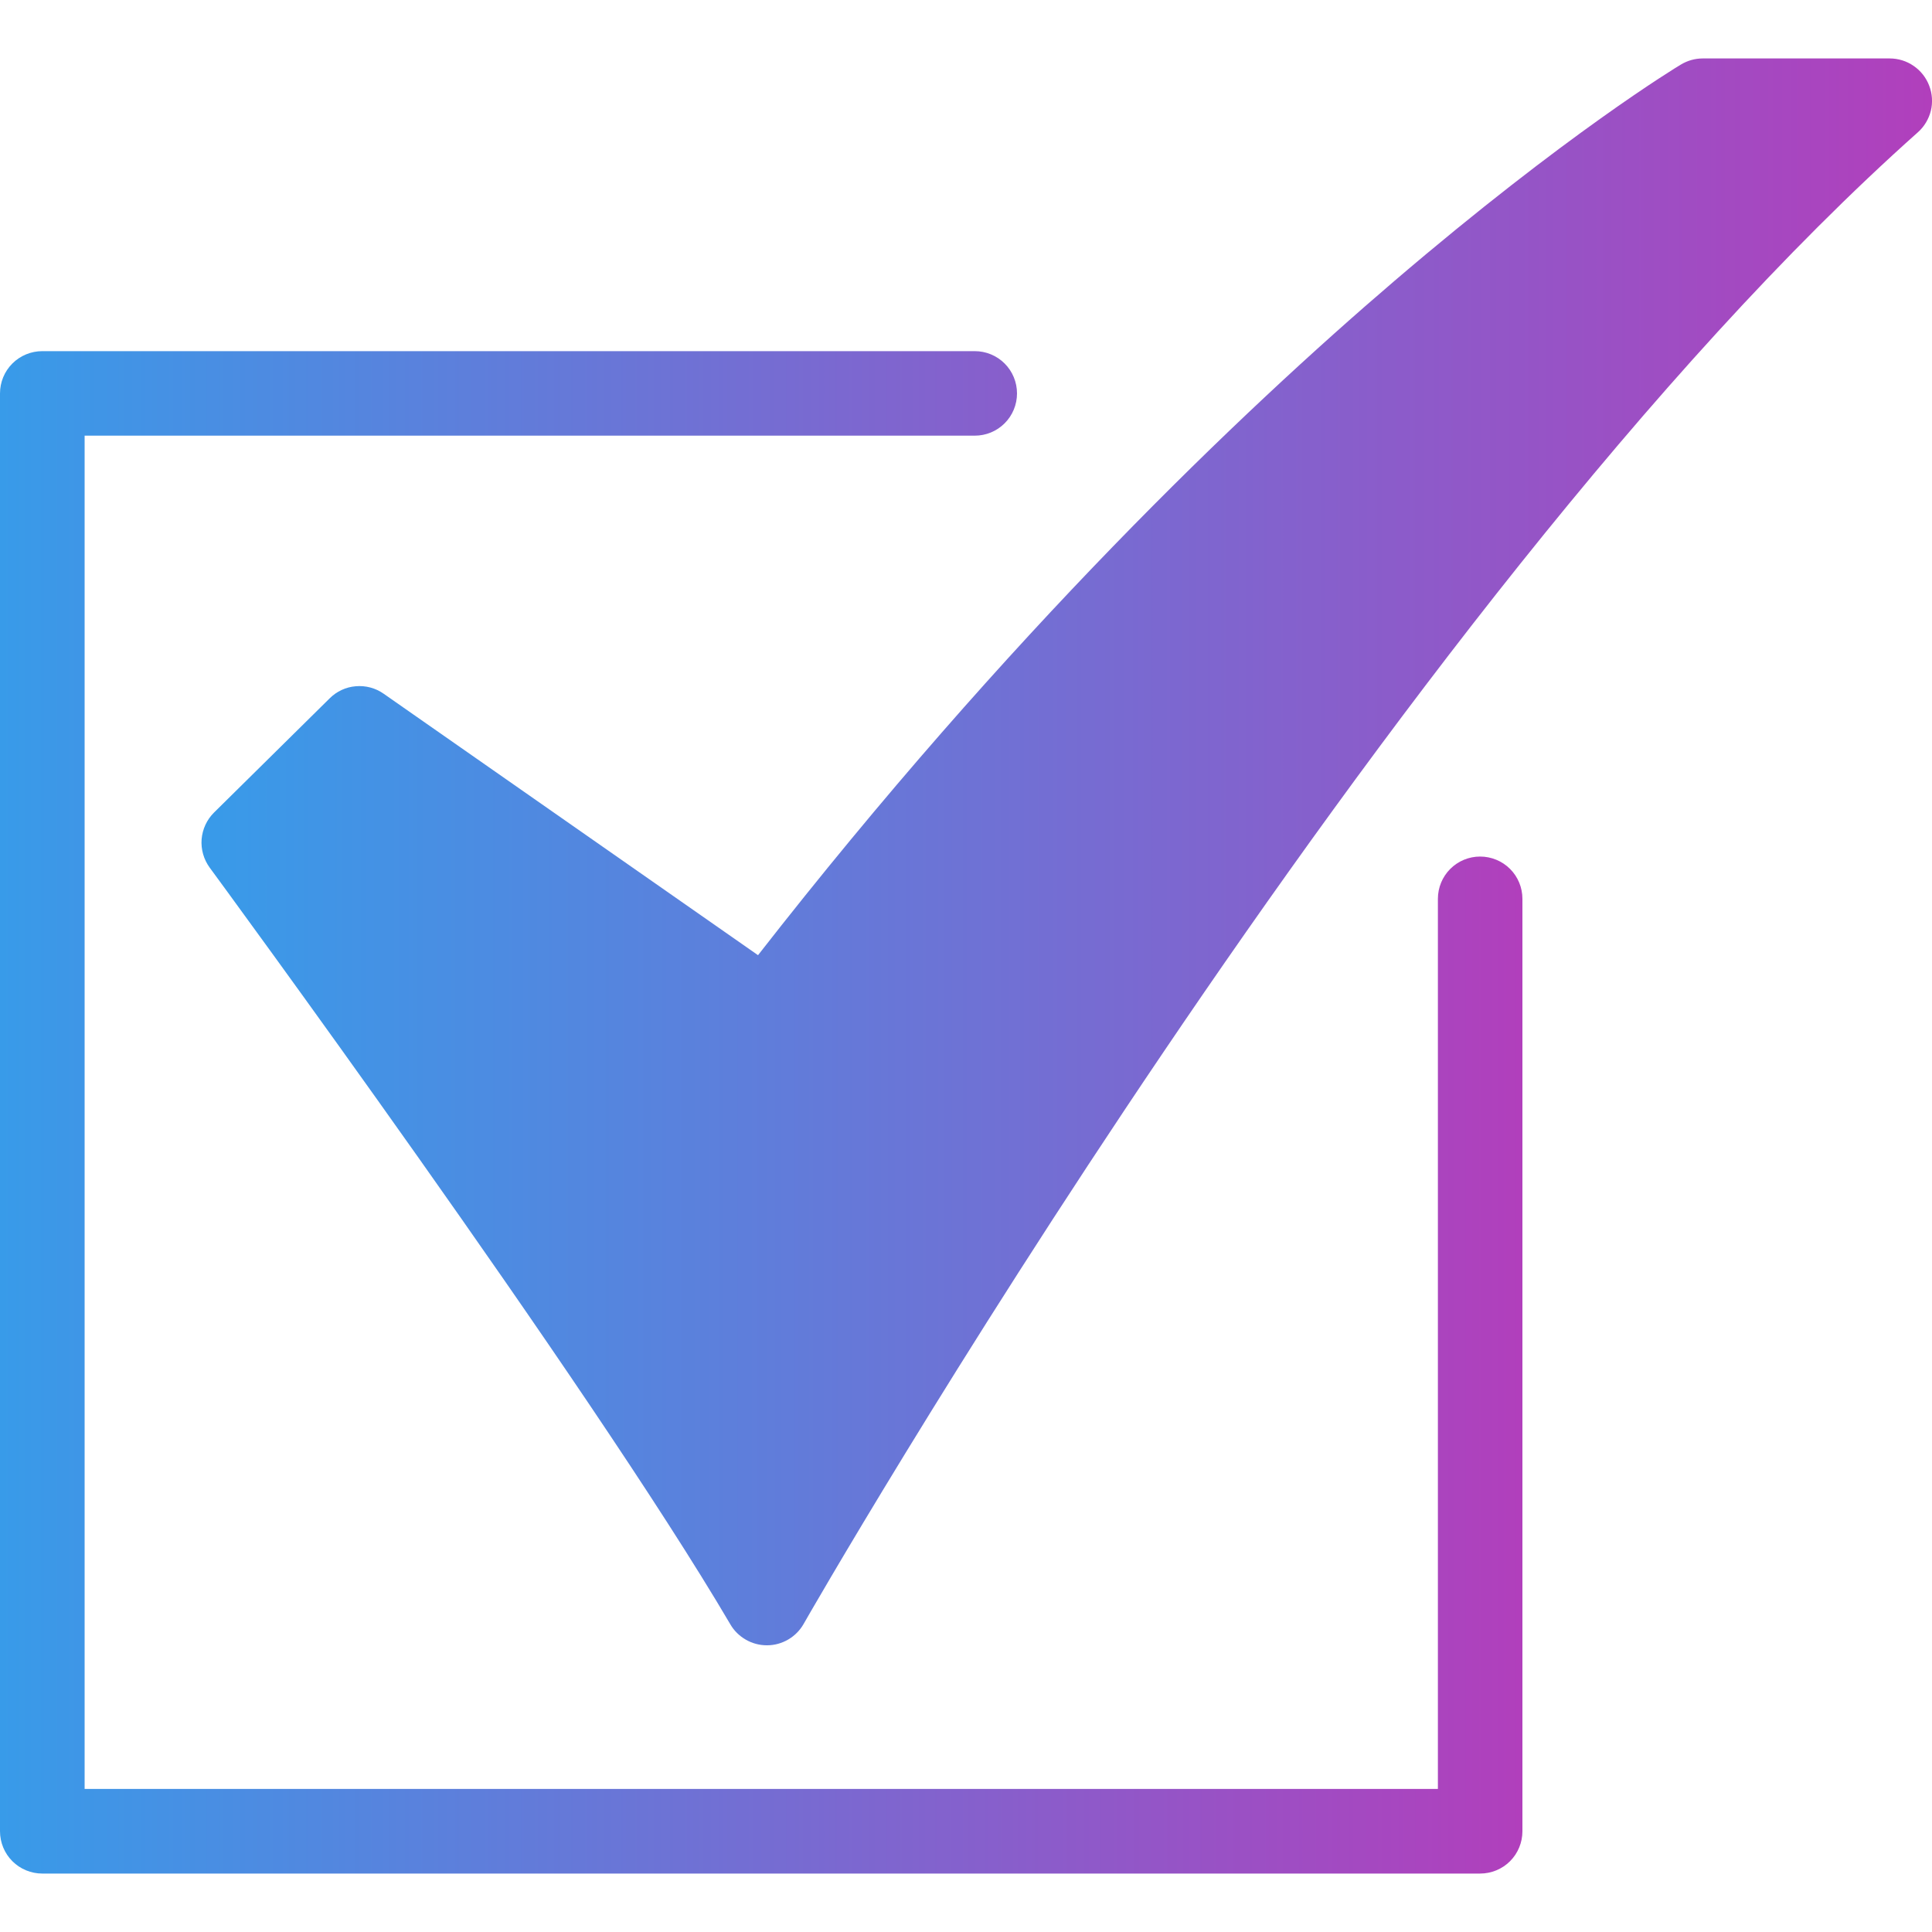 <svg width="20" height="20" viewBox="0 0 20 20" fill="none" xmlns="http://www.w3.org/2000/svg">
<path d="M7.938 17.032C7.862 17.032 7.787 17.012 7.721 16.974C7.655 16.936 7.599 16.882 7.561 16.816C6.101 14.329 2.21 9.035 2.171 8.982C2.109 8.897 2.079 8.793 2.087 8.688C2.096 8.583 2.141 8.485 2.216 8.411L3.413 7.229C3.485 7.157 3.581 7.112 3.683 7.104C3.785 7.095 3.887 7.122 3.971 7.181L7.847 9.888C10.441 6.562 12.849 4.265 14.434 2.909C16.218 1.383 17.354 0.696 17.401 0.668C17.469 0.627 17.547 0.605 17.627 0.605H19.562C19.651 0.605 19.738 0.632 19.811 0.683C19.884 0.733 19.94 0.805 19.971 0.887C20.003 0.97 20.009 1.061 19.988 1.147C19.966 1.233 19.92 1.311 19.853 1.37C14.356 6.266 8.378 16.706 8.319 16.811C8.281 16.878 8.226 16.933 8.16 16.972C8.093 17.011 8.018 17.032 7.941 17.032H7.938Z" fill="url(#paint0_linear_2189_2774)"/>
<path d="M15.322 19.395H0.438C0.322 19.395 0.21 19.349 0.128 19.267C0.046 19.185 0 19.073 0 18.957V4.073C0 3.956 0.046 3.845 0.128 3.763C0.21 3.681 0.322 3.635 0.438 3.635H10.09C10.207 3.635 10.318 3.681 10.4 3.763C10.482 3.845 10.528 3.956 10.528 4.073C10.528 4.189 10.482 4.3 10.4 4.382C10.318 4.464 10.207 4.51 10.09 4.51H0.876V18.519H14.885V9.305C14.885 9.188 14.931 9.077 15.013 8.995C15.095 8.913 15.206 8.867 15.322 8.867C15.438 8.867 15.55 8.913 15.632 8.995C15.714 9.077 15.76 9.188 15.76 9.305V18.957C15.76 19.073 15.714 19.185 15.632 19.267C15.55 19.349 15.438 19.395 15.322 19.395Z" fill="url(#paint1_linear_2189_2774)"/>
<defs>
<linearGradient id="paint0_linear_2189_2774" x1="2.086" y1="8.819" x2="20" y2="8.819" gradientUnits="userSpaceOnUse">
<stop stop-color="#389BE9"/>
<stop offset="1" stop-color="#B13FBC"/>
</linearGradient>
<linearGradient id="paint1_linear_2189_2774" x1="0" y1="11.515" x2="15.76" y2="11.515" gradientUnits="userSpaceOnUse">
<stop stop-color="#389BE9"/>
<stop offset="1" stop-color="#B13FBC"/>
</linearGradient>
</defs>
</svg>
